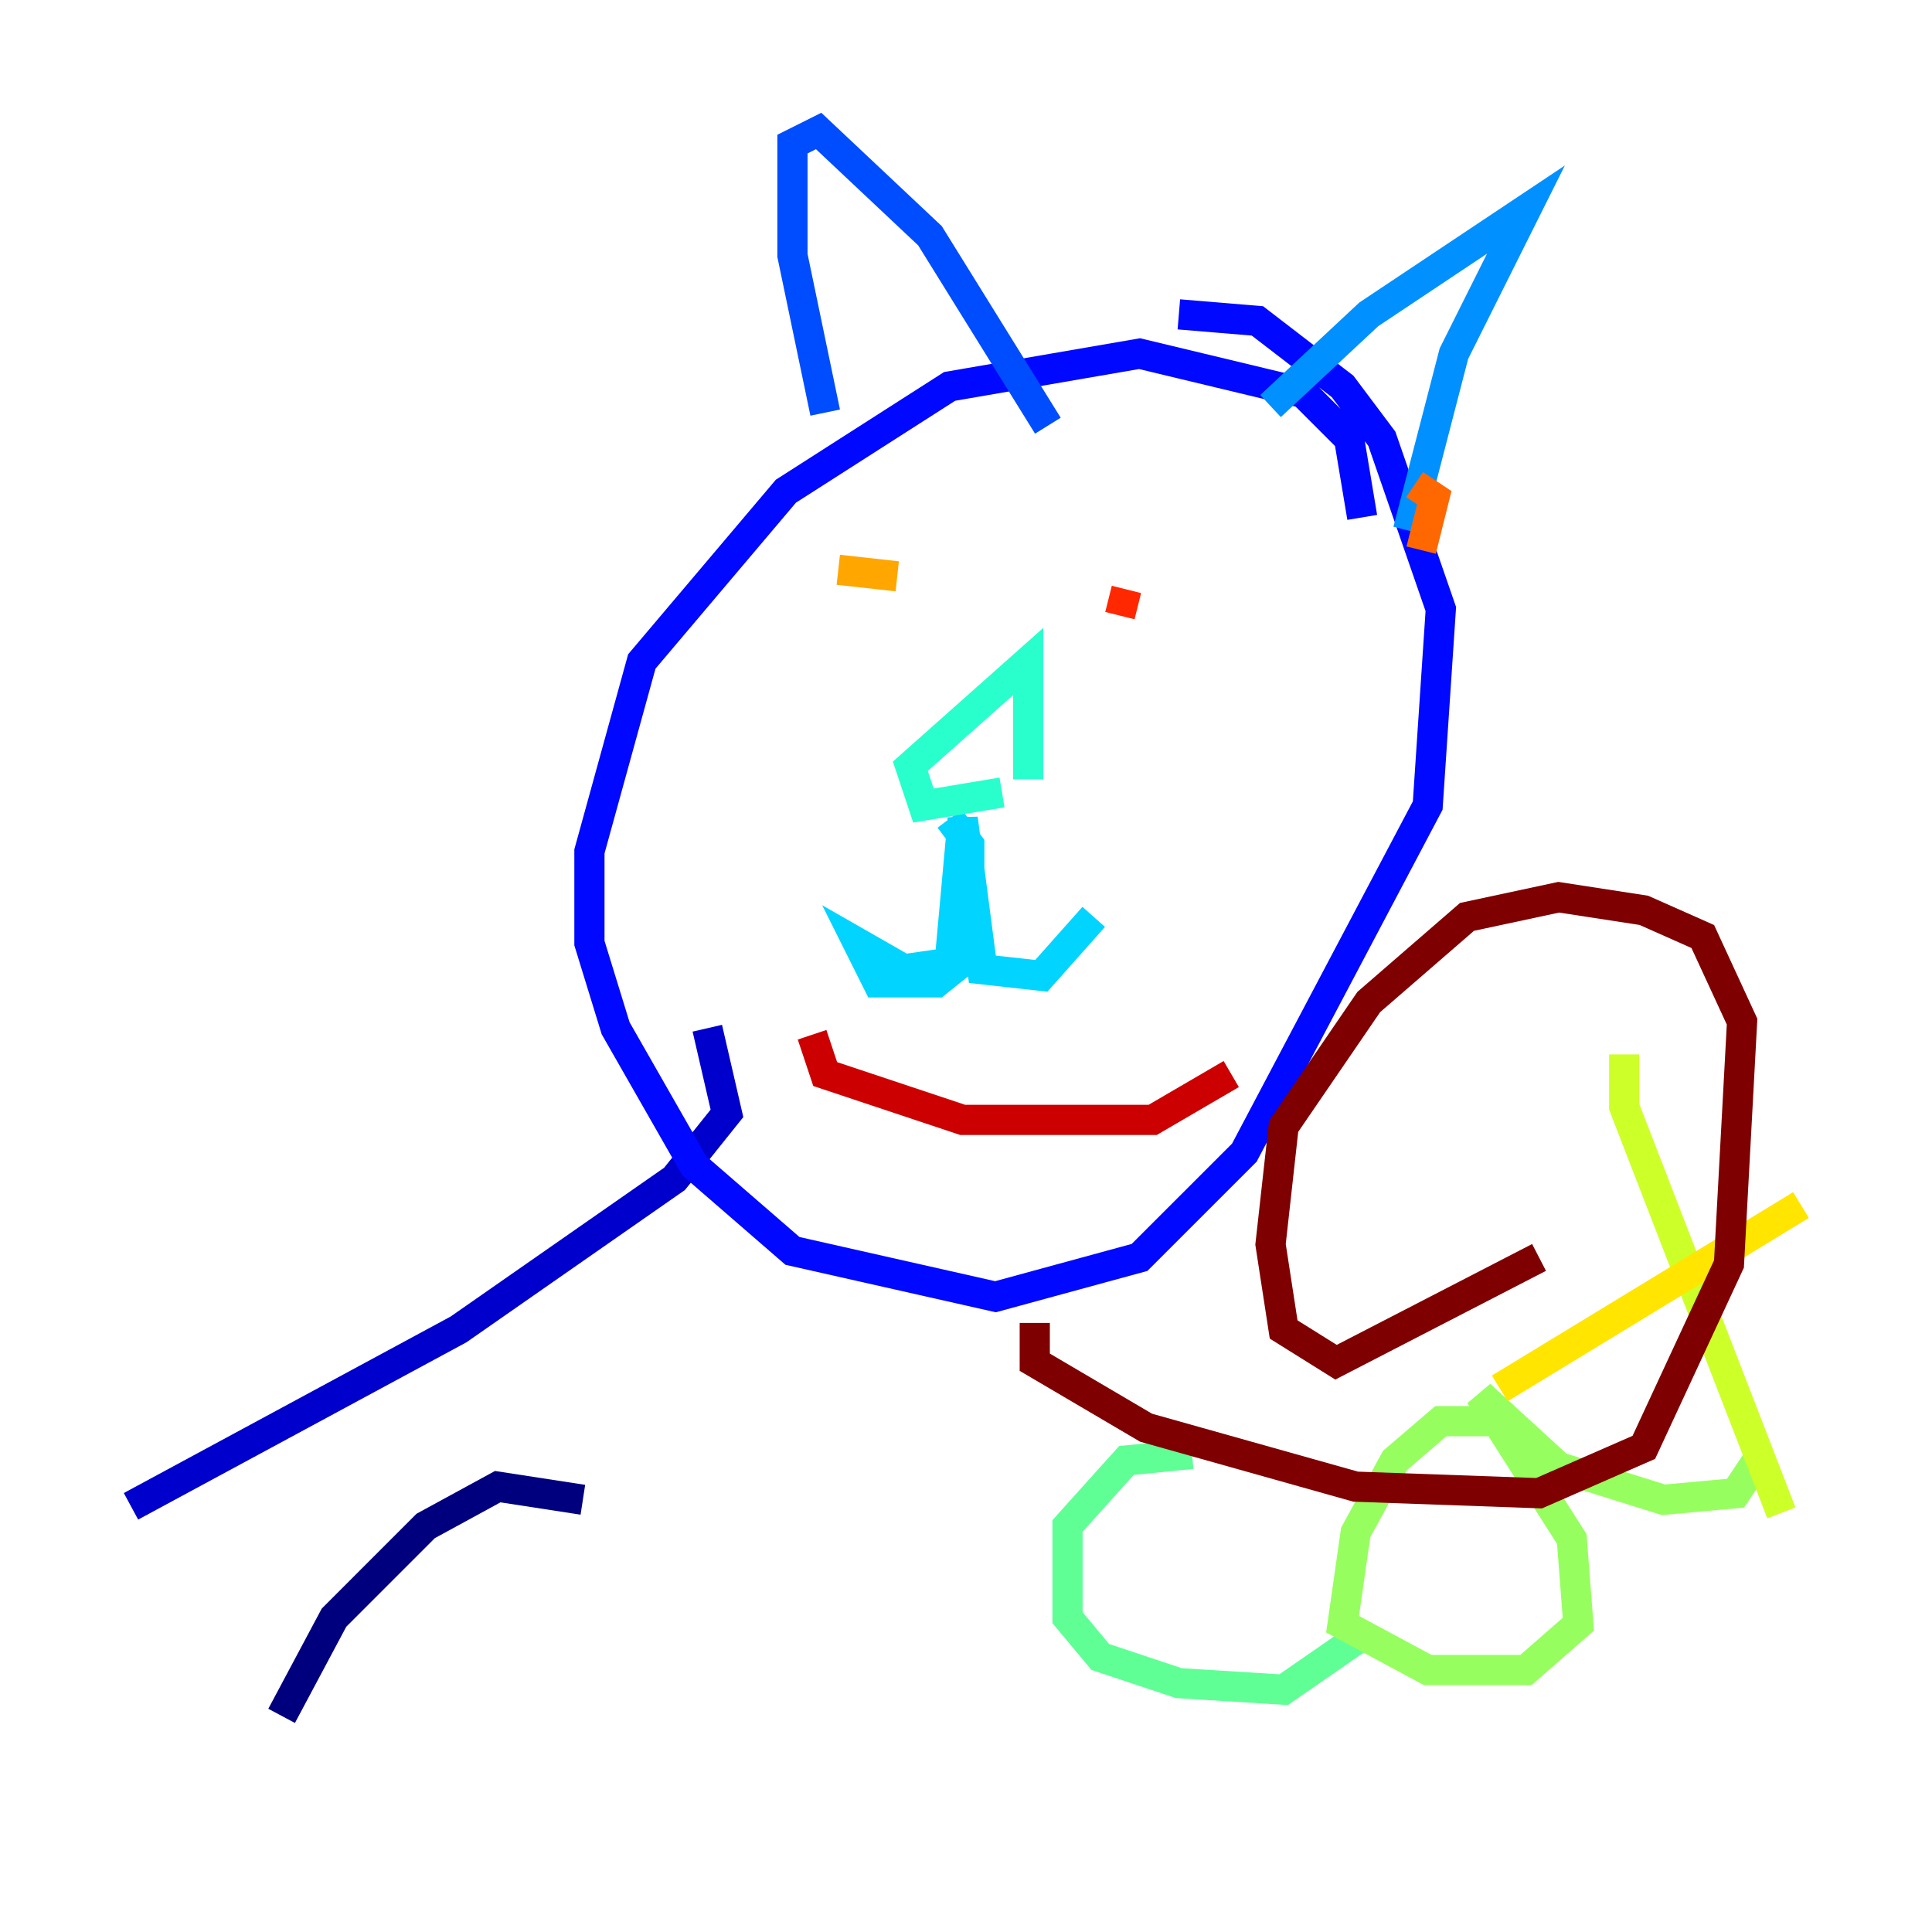 <?xml version="1.0" encoding="utf-8" ?>
<svg baseProfile="tiny" height="128" version="1.2" viewBox="0,0,128,128" width="128" xmlns="http://www.w3.org/2000/svg" xmlns:ev="http://www.w3.org/2001/xml-events" xmlns:xlink="http://www.w3.org/1999/xlink"><defs /><polyline fill="none" points="38.617,99.363 32.976,98.495 28.203,101.098 22.129,107.173 18.658,113.681" stroke="#00007f" stroke-width="2" /><polyline fill="none" points="46.861,68.122 48.163,73.763 44.691,78.102 30.373,88.081 8.678,99.797" stroke="#0000cc" stroke-width="2" /><polyline fill="none" points="90.251,34.278 89.383,29.071 86.346,26.034 75.498,23.43 62.915,25.6 52.068,32.542 42.522,43.824 39.051,56.407 39.051,62.481 40.786,68.122 45.993,77.234 52.502,82.875 65.953,85.912 75.498,83.308 82.441,76.366 94.59,53.37 95.458,40.352 91.552,29.071 88.949,25.6 83.308,21.261 78.102,20.827" stroke="#0008ff" stroke-width="2" /><polyline fill="none" points="54.671,27.336 52.502,16.922 52.502,9.546 54.237,8.678 61.614,15.62 69.424,28.203" stroke="#004cff" stroke-width="2" /><polyline fill="none" points="84.176,26.902 90.685,20.827 101.098,13.885 96.325,23.43 93.288,35.146" stroke="#0090ff" stroke-width="2" /><polyline fill="none" points="62.915,54.237 64.217,55.973 64.217,63.349 62.047,65.085 58.142,65.085 56.841,62.481 59.878,64.217 62.915,63.783 63.783,54.237 65.085,64.217 68.99,64.651 72.461,60.746" stroke="#00d4ff" stroke-width="2" /><polyline fill="none" points="66.386,52.502 61.18,53.37 60.312,50.766 68.122,43.824 68.122,51.634" stroke="#29ffcd" stroke-width="2" /><polyline fill="none" points="78.969,96.325 74.63,96.759 70.725,101.098 70.725,107.173 72.895,109.776 78.102,111.512 85.044,111.946 90.685,108.041" stroke="#5fff96" stroke-width="2" /><polyline fill="none" points="98.929,94.156 95.458,94.156 92.42,96.759 89.817,101.532 88.949,107.607 94.59,110.644 101.098,110.644 104.57,107.607 104.136,101.966 98.061,92.42 103.268,97.193 110.21,99.363 114.983,98.929 116.719,96.325" stroke="#96ff5f" stroke-width="2" /><polyline fill="none" points="107.607,69.858 107.607,73.329 118.02,100.231" stroke="#cdff29" stroke-width="2" /><polyline fill="none" points="99.363,91.986 119.322,79.837" stroke="#ffe500" stroke-width="2" /><polyline fill="none" points="55.539,37.749 59.444,38.183" stroke="#ffa600" stroke-width="2" /><polyline fill="none" points="93.722,32.108 95.024,32.976 94.156,36.447" stroke="#ff6700" stroke-width="2" /><polyline fill="none" points="74.63,39.051 74.197,40.786" stroke="#ff2800" stroke-width="2" /><polyline fill="none" points="53.803,68.556 54.671,71.159 63.783,74.197 76.366,74.197 81.573,71.159" stroke="#cc0000" stroke-width="2" /><polyline fill="none" points="68.556,87.647 68.556,90.251 75.932,94.59 89.817,98.495 101.966,98.929 108.909,95.891 114.549,83.742 115.417,67.688 112.814,62.047 108.909,60.312 103.268,59.444 97.193,60.746 90.685,66.386 85.044,74.63 84.176,82.441 85.044,88.081 88.515,90.251 101.966,83.308" stroke="#7f0000" stroke-width="2" /></svg>